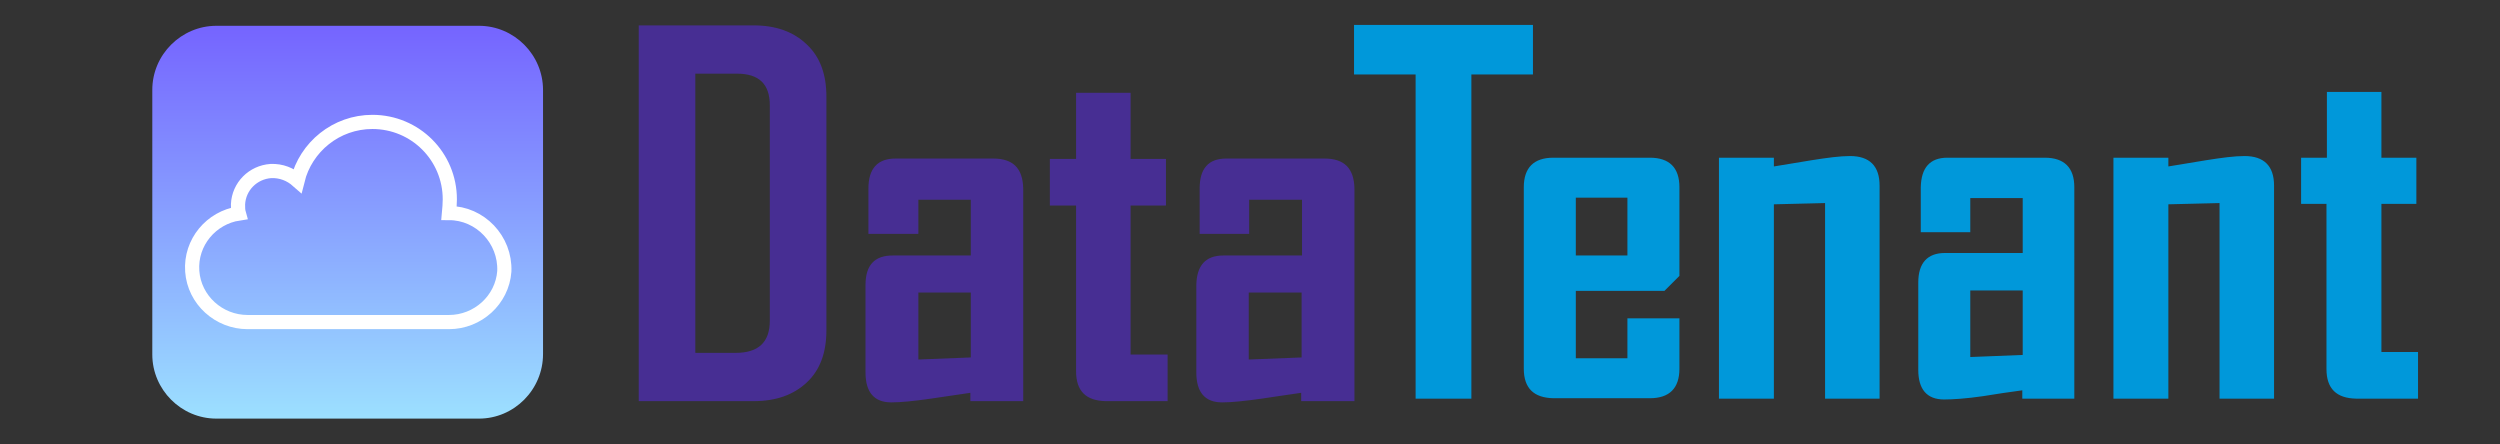 <?xml version="1.0" encoding="utf-8"?>
<!-- Generator: Adobe Illustrator 24.3.0, SVG Export Plug-In . SVG Version: 6.00 Build 0)  -->
<svg version="1.1"
	 id="Layer_1" xmlns:cc="http://creativecommons.org/ns#" xmlns:dc="http://purl.org/dc/elements/1.1/" xmlns:rdf="http://www.w3.org/1999/02/22-rdf-syntax-ns#"
	 xmlns="http://www.w3.org/2000/svg" xmlns:xlink="http://www.w3.org/1999/xlink" x="0px" y="0px" viewBox="0 0 600.8 106.7"
	 style="enable-background:new 0 0 600.8 106.7;" xml:space="preserve">
<rect x="0" y="0" width="600.8" height="106.7" fill="#333333" stroke="none"/>
<style type="text/css">
	.st0{fill:#472E93;}
	.st1{fill:#0098DA;}
	.st2{fill:url(#SVGID_1_);}
	.st3{fill:none;stroke:#FFFFFF;stroke-width:3.408;stroke-miterlimit:10;}
</style>
<path class="st0" d="M198.6,79.4c0,5.3-1.5,9.5-4.7,12.5c-3.2,3-7.4,4.5-12.8,4.5h-27.6V6.1h27.6c5.3,0,9.6,1.5,12.8,4.6
	c3.2,3,4.7,7.2,4.7,12.5V79.4z M185,77.1V25.3c0-5.1-2.6-7.6-7.9-7.6h-10v67.1h9.7C182.2,84.8,185,82.3,185,77.1z M245.9,96.4h-12.7
	v-2c-3.2,0.5-6.3,0.9-9.5,1.4c-4.1,0.6-7.3,0.9-9.5,0.9c-4.1,0-6.2-2.4-6.2-7.2v-21c0-4.7,2.1-7.1,6.5-7.1h18.8V48h-12.6v8.2h-12
	V45.3c0-4.8,2.2-7.2,6.5-7.2h23.5c4.8,0,7.1,2.4,7.2,7.2V96.4z M233.3,85.9V70.3h-12.6v16.1L233.3,85.9z M280.5,96.4h-14.8
	c-4.7-0.1-7.1-2.4-7.1-7.2V49.4h-6.3V38.2h6.3V22.3h13.1v15.9h8.5v11.2h-8.5v35.8h8.9V96.4z M325.4,96.4h-12.7v-2
	c-3.2,0.5-6.4,0.9-9.5,1.4c-4.2,0.6-7.3,0.9-9.5,0.9c-4.1,0-6.2-2.4-6.2-7.2v-21c0.1-4.7,2.2-7.1,6.5-7.1h18.9V48h-12.7v8.2h-11.9
	V45.3c0-4.8,2.1-7.2,6.4-7.2h23.6c4.8,0,7.1,2.4,7.2,7.2V96.4z M312.8,85.9V70.3h-12.7v16.1L312.8,85.9z"/>
<path class="st1" d="M368.4,17.9h-14.8v77.9h-13.4V17.9h-14.8V6h43V17.9z M581,95.8h-14.8c-4.7-0.1-7.1-2.4-7.1-7.1V49H553V37.9h6.2
	V22.1h13.1v15.8h8.4V49h-8.4v35.6h8.8V95.8z M546.6,95.8h-13.2v-47l-12.3,0.3v46.7h-13.2V37.9h13.2V40c3-0.5,6.1-1,9.1-1.5
	c3.8-0.6,6.8-1,9.2-1c4.7,0,7.1,2.4,7.1,7.1V95.8z M498.5,95.8H486v-2c-3.1,0.4-6.3,0.9-9.4,1.4c-4.1,0.6-7.3,0.8-9.4,0.8
	c-4.1,0-6.2-2.4-6.2-7.1V67.9c0-4.7,2.2-7.1,6.4-7.1h18.7V47.6h-12.6v8.2h-11.9V45c0.1-4.7,2.2-7.1,6.4-7.1h23.4
	c4.7,0,7.1,2.4,7.1,7.1V95.8z M486.1,85.3V69.8h-12.6v16L486.1,85.3z M451.8,95.8h-13.2v-47l-12.3,0.3v46.7h-13.2V37.9h13.2V40
	c3.1-0.5,6.1-1,9.1-1.5c3.8-0.6,6.8-1,9.2-1c4.7,0,7.1,2.4,7.1,7.1V95.8z M403.6,88.6c0,4.7-2.4,7.1-7.1,7.1h-23.2
	c-4.7-0.1-7.1-2.4-7.1-7.1V45c0-4.7,2.4-7.1,7.1-7.1h23.2c4.7,0,7.1,2.4,7.1,7.1v21.3l-3.6,3.6h-21.3v16.2h12.4v-9.6h12.5V88.6z
	 M391.1,61.4V47.5h-12.4v13.9H391.1z"/>
<g>
	
		<linearGradient id="SVGID_1_" gradientUnits="userSpaceOnUse" x1="83.514" y1="101.833" x2="83.514" y2="7.43" gradientTransform="matrix(1 0 0 -1 0 108)">
		<stop  offset="0" style="stop-color:#7564FF"/>
		<stop  offset="1" style="stop-color:#9CE0FF"/>
	</linearGradient>
	<path class="st2" d="M115.1,100.6H52c-8.5,0-15.4-7-15.4-15.4V21.6c0-8.5,7-15.4,15.4-15.4h63.1c8.5,0,15.4,7,15.4,15.4v63.5
		C130.5,93.6,123.6,100.6,115.1,100.6z"/>
	<path class="st3" d="M107.9,51.2L107.9,51.2c0.1-1.1,0.2-2.2,0.2-3.3c0-10.3-8.3-18.6-18.6-18.6c-8.7,0-16,6-18,14.1
		c-1.7-1.5-3.9-2.4-6.4-2.3c-4.3,0.3-7.7,3.7-7.9,8c0,0.8,0,1.5,0.2,2.2c-6.6,1-11.7,6.9-11.2,13.9c0.5,6.9,6.4,12.2,13.3,12.2h48.4
		c6.9,0,12.8-5.3,13.3-12.2C121.5,57.6,115.4,51.2,107.9,51.2z"/>
</g>
</svg>
